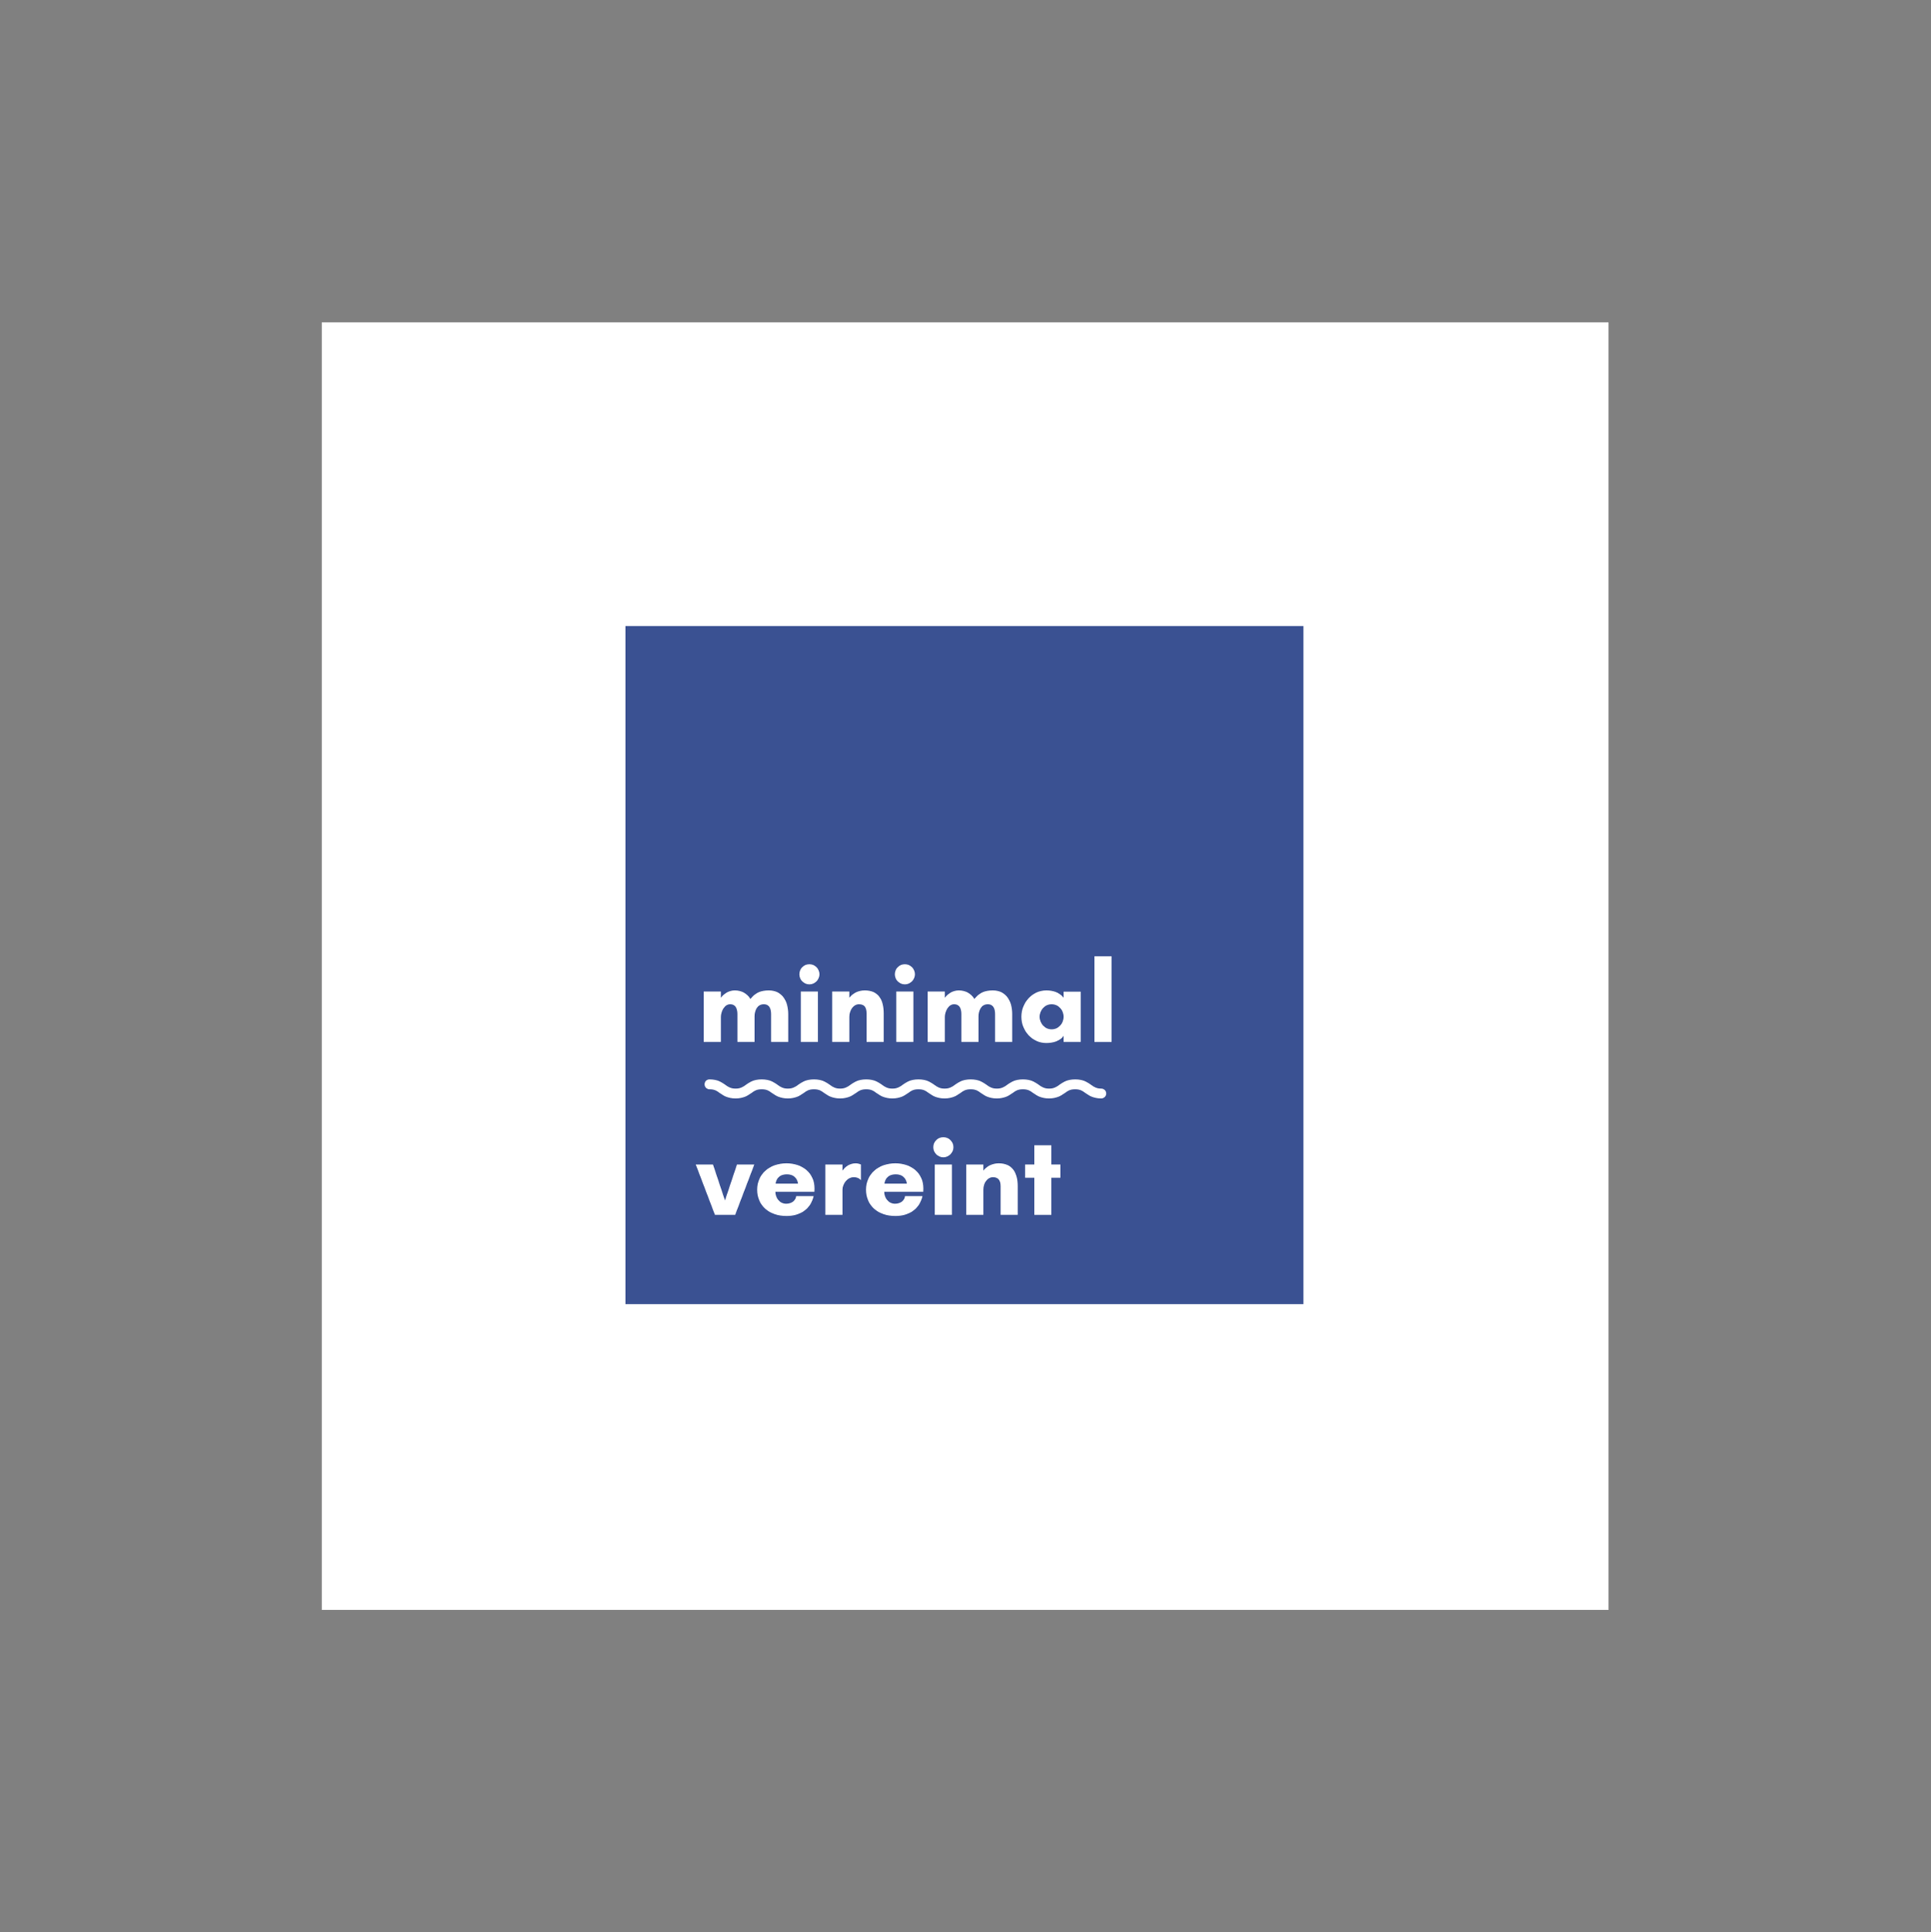 <?xml version="1.0" encoding="iso-8859-1"?>
<svg height="225pt" version="1.2" viewBox="-56.22 -56.25 337.32 337.5" width="224.88pt" xmlns="http://www.w3.org/2000/svg" xmlns:xlink="http://www.w3.org/1999/xlink">
	
	
	
	
	

	
	
	
	
	<rect x="-56.22" y="-56.25" width="337.32" height="337.5" fill="#808080" stroke="none"/>
	
	
	
	
	

	
	
	
	
	<defs>
		
		
		
		
		

		
		
		
		
		<g>
			
			
			
			
			

			
			
			
			
			<symbol id="glyph0-0" overflow="visible">
				
				
				
				
				

				
				
				
				
				<path animation_id="0" d="M 10.074 -4.469 C 10.074 -5.465 10.535 -6.582 11.691 -6.582 C 12.688 -6.582 12.969 -5.727 12.969 -4.867 L 12.969 0 L 15.961 0 L 15.961 -4.867 C 15.961 -7.145 14.863 -9 12.57 -9 C 11.191 -9 10.215 -8.598 9.355 -7.5 C 8.738 -8.5 7.742 -9 6.625 -9 C 5.645 -9 4.789 -8.48 4.191 -7.723 L 4.191 -8.797 L 1.195 -8.797 L 1.195 0 L 4.191 0 L 4.191 -4.391 C 4.191 -5.266 4.789 -6.582 5.805 -6.582 C 6.805 -6.582 7.082 -5.727 7.082 -4.867 L 7.082 0 L 10.074 0 Z M 10.074 -4.469 " style="stroke:none;"/>
				
				
				
				
				

			
			
			
			
			</symbol>
			
			
			
			
			

			
			
			
			
			<symbol id="glyph0-1" overflow="visible">
				
				
				
				
				

				
				
				
				
				<path animation_id="1" d="M 1.039 -11.812 C 1.039 -10.855 1.816 -10.055 2.793 -10.055 C 3.75 -10.055 4.551 -10.855 4.551 -11.812 C 4.551 -12.789 3.75 -13.566 2.793 -13.566 C 1.816 -13.566 1.039 -12.789 1.039 -11.812 Z M 4.289 0 L 4.289 -8.797 L 1.297 -8.797 L 1.297 0 Z M 4.289 0 " style="stroke:none;"/>
				
				
				
				
				

			
			
			
			
			</symbol>
			
			
			
			
			

			
			
			
			
			<symbol id="glyph0-2" overflow="visible">
				
				
				
				
				

				
				
				
				
				<path animation_id="2" d="M 10.195 -4.988 C 10.195 -7.383 9.238 -9 6.883 -9 C 5.727 -9 4.789 -8.48 4.191 -7.723 L 4.191 -8.797 L 1.195 -8.797 L 1.195 0 L 4.191 0 L 4.191 -4.391 C 4.191 -5.586 4.93 -6.582 5.867 -6.582 C 6.805 -6.582 7.203 -6.023 7.203 -4.988 L 7.203 0 L 10.195 0 Z M 10.195 -4.988 " style="stroke:none;"/>
				
				
				
				
				

			
			
			
			
			</symbol>
			
			
			
			
			

			
			
			
			
			<symbol id="glyph0-3" overflow="visible">
				
				
				
				
				

				
				
				
				
				<path animation_id="3" d="M 8.082 -4.391 C 8.082 -3.23 7.184 -2.195 5.984 -2.195 C 4.789 -2.195 3.891 -3.23 3.891 -4.391 C 3.891 -5.547 4.789 -6.582 5.984 -6.582 C 7.184 -6.582 8.082 -5.547 8.082 -4.391 Z M 11.074 -8.777 L 8.082 -8.777 L 8.082 -7.723 C 7.301 -8.68 6.184 -9 5.066 -9 C 2.574 -9 0.699 -6.824 0.699 -4.391 C 0.699 -1.957 2.574 0.199 5.066 0.199 C 6.184 0.199 7.48 -0.16 8.082 -1.059 L 8.082 0 L 11.074 0 Z M 11.074 -8.777 " style="stroke:none;"/>
				
				
				
				
				

			
			
			
			
			</symbol>
			
			
			
			
			

			
			
			
			
			<symbol id="glyph0-4" overflow="visible">
				
				
				
				
				

				
				
				
				
				<path animation_id="4" d="M 4.191 0 L 4.191 -14.965 L 1.195 -14.965 L 1.195 0 Z M 4.191 0 " style="stroke:none;"/>
				
				
				
				
				

			
			
			
			
			</symbol>
			
			
			
			
			

			
			
			
			
			<symbol id="glyph0-5" overflow="visible">
				
				
				
				
				

				
				
				
				
				<path animation_id="5" d="M 10.035 -8.797 L 7.004 -8.797 L 4.906 -2.516 L 2.812 -8.797 L -0.199 -8.797 L 3.152 0 L 6.684 0 Z M 10.035 -8.797 " style="stroke:none;"/>
				
				
				
				
				

			
			
			
			
			</symbol>
			
			
			
			
			

			
			
			
			
			<symbol id="glyph0-6" overflow="visible">
				
				
				
				
				

				
				
				
				
				<path animation_id="6" d="M 3.91 -5.445 C 3.91 -5.445 4.012 -7.082 5.887 -7.082 C 7.703 -7.082 7.84 -5.445 7.84 -5.445 Z M 10.715 -4.59 C 10.715 -7.402 8.5 -9 5.824 -9 C 2.871 -9 0.699 -7.145 0.699 -4.391 C 0.699 -1.598 2.793 0.199 5.824 0.199 C 8.16 0.199 10.035 -0.957 10.555 -3.273 L 7.5 -3.273 C 7.48 -2.633 6.824 -1.934 5.766 -1.934 C 4.59 -1.934 3.871 -3.012 3.871 -4.031 L 10.695 -4.031 C 10.695 -4.211 10.715 -4.41 10.715 -4.59 Z M 10.715 -4.59 " style="stroke:none;"/>
				
				
				
				
				

			
			
			
			
			</symbol>
			
			
			
			
			

			
			
			
			
			<symbol id="glyph0-7" overflow="visible">
				
				
				
				
				

				
				
				
				
				<path animation_id="7" d="M 6.164 -6.582 C 6.625 -6.582 7.062 -6.445 7.363 -6.086 L 7.402 -6.086 L 7.402 -8.797 C 7.164 -8.918 6.762 -9 6.504 -9 C 5.406 -9 4.648 -8.379 4.191 -7.723 L 4.191 -8.797 L 1.195 -8.797 L 1.195 0 L 4.191 0 L 4.191 -4.391 C 4.191 -5.445 5.047 -6.582 6.164 -6.582 Z M 6.164 -6.582 " style="stroke:none;"/>
				
				
				
				
				

			
			
			
			
			</symbol>
			
			
			
			
			

			
			
			
			
			<symbol id="glyph0-8" overflow="visible">
				
				
				
				
				

				
				
				
				
				<path animation_id="8" d="M 4.969 -6.484 L 6.562 -6.484 L 6.562 -8.797 L 4.969 -8.797 L 4.969 -12.148 L 1.996 -12.148 L 1.996 -8.797 L 0.398 -8.797 L 0.398 -6.484 L 1.996 -6.484 L 1.996 0 L 4.969 0 Z M 4.969 -6.484 " style="stroke:none;"/>
				
				
				
				
				

			
			
			
			
			</symbol>
			
			
			
			
			

		
		
		
		
		</g>
		
		
		
		
		

		
		
		
		
		<clipPath id="clip1">
			
			
			
			
			
  
			
			
			
			
			<path animation_id="9" d="M 0 0.059 L 224.762 0.059 L 224.762 224.938 L 0 224.938 Z M 0 0.059 "/>
			
			
			
			
			

		
		
		
		
		</clipPath>
		
		
		
		
		

		
		
		
		
		<clipPath id="clip2">
			
			
			
			
			
  
			
			
			
			
			<path animation_id="10" d="M 53.035 53.094 L 171.469 53.094 L 171.469 171.531 L 53.035 171.531 Z M 53.035 53.094 "/>
			
			
			
			
			

		
		
		
		
		</clipPath>
		
		
		
		
		

	
	
	
	
	</defs>
	
	
	
	
	

	
	
	
	
	<g id="surface1">
		
		
		
		
		

		
		
		
		
		<g clip-path="url(#clip1)" clip-rule="nonzero">
			
			
			
			
			

			
			
			
			
			<path animation_id="11" d="M 0 0.059 L 224.879 0.059 L 224.879 224.941 L 0 224.941 Z M 0 0.059 " style=" stroke:none;fill-rule:nonzero;fill:rgb(100%,100%,100%);fill-opacity:1;"/>
			
			
			
			
			

		
		
		
		
		</g>
		
		
		
		
		

		
		
		
		
		<g clip-path="url(#clip2)" clip-rule="nonzero">
			
			
			
			
			

			
			
			
			
			<path animation_id="12" d="M 53.035 53.094 L 171.469 53.094 L 171.469 171.531 L 53.035 171.531 Z M 53.035 53.094 " style=" stroke:none;fill-rule:nonzero;fill:rgb(22.749%,31.76%,57.249%);fill-opacity:1;"/>
			
			
			
			
			

		
		
		
		
		</g>
		
		
		
		
		

		
		
		
		
		<g style="fill:rgb(100%,100%,100%);fill-opacity:1;">
			
			
			
			
			
  
			
			
			
			
			<use x="65.518" xlink:href="#glyph0-0" y="125.736"/>
			
			
			
			
			

		
		
		
		
		</g>
		
		
		
		
		

		
		
		
		
		<g style="fill:rgb(100%,100%,100%);fill-opacity:1;">
			
			
			
			
			
  
			
			
			
			
			<use x="82.377" xlink:href="#glyph0-1" y="125.736"/>
			
			
			
			
			

		
		
		
		
		</g>
		
		
		
		
		

		
		
		
		
		<g style="fill:rgb(100%,100%,100%);fill-opacity:1;">
			
			
			
			
			
  
			
			
			
			
			<use x="87.963" xlink:href="#glyph0-2" y="125.736"/>
			
			
			
			
			

		
		
		
		
		</g>
		
		
		
		
		

		
		
		
		
		<g style="fill:rgb(100%,100%,100%);fill-opacity:1;">
			
			
			
			
			
  
			
			
			
			
			<use x="99.056" xlink:href="#glyph0-1" y="125.736"/>
			
			
			
			
			

		
		
		
		
		</g>
		
		
		
		
		

		
		
		
		
		<g style="fill:rgb(100%,100%,100%);fill-opacity:1;">
			
			
			
			
			
  
			
			
			
			
			<use x="104.643" xlink:href="#glyph0-0" y="125.736"/>
			
			
			
			
			

		
		
		
		
		</g>
		
		
		
		
		

		
		
		
		
		<g style="fill:rgb(100%,100%,100%);fill-opacity:1;">
			
			
			
			
			
  
			
			
			
			
			<use x="121.501" xlink:href="#glyph0-3" y="125.736"/>
			
			
			
			
			

		
		
		
		
		</g>
		
		
		
		
		

		
		
		
		
		<g style="fill:rgb(100%,100%,100%);fill-opacity:1;">
			
			
			
			
			
  
			
			
			
			
			<use x="133.771" xlink:href="#glyph0-4" y="125.736"/>
			
			
			
			
			

		
		
		
		
		</g>
		
		
		
		
		

		
		
		
		
		<path animation_id="13" d="M 136.168 133.891 C 135.305 133.891 134.918 133.617 134.387 133.242 C 133.777 132.812 133.02 132.277 131.605 132.277 C 130.188 132.277 129.434 132.812 128.824 133.242 C 128.293 133.617 127.91 133.891 127.043 133.891 C 126.176 133.891 125.793 133.617 125.258 133.242 C 124.648 132.812 123.895 132.277 122.477 132.277 C 121.062 132.277 120.309 132.812 119.699 133.242 C 119.168 133.617 118.781 133.891 117.918 133.891 C 117.051 133.891 116.664 133.617 116.133 133.242 C 115.52 132.812 114.766 132.277 113.352 132.277 C 111.938 132.277 111.18 132.812 110.574 133.242 C 110.043 133.617 109.656 133.891 108.789 133.891 C 107.926 133.891 107.539 133.617 107.008 133.242 C 106.395 132.812 105.637 132.277 104.223 132.277 C 102.809 132.277 102.051 132.812 101.445 133.242 C 100.914 133.617 100.527 133.891 99.66 133.891 C 98.797 133.891 98.41 133.617 97.879 133.242 C 97.27 132.812 96.512 132.277 95.098 132.277 C 93.684 132.277 92.926 132.812 92.32 133.242 C 91.785 133.617 91.402 133.891 90.535 133.891 C 89.672 133.891 89.285 133.617 88.754 133.242 C 88.145 132.812 87.383 132.277 85.973 132.277 C 84.559 132.277 83.801 132.812 83.191 133.242 C 82.656 133.617 82.273 133.891 81.406 133.891 C 80.543 133.891 80.156 133.617 79.625 133.242 C 79.016 132.812 78.258 132.277 76.844 132.277 C 75.426 132.277 74.672 132.812 74.062 133.242 C 73.531 133.617 73.148 133.891 72.281 133.891 C 71.414 133.891 71.031 133.617 70.496 133.242 C 69.887 132.812 69.133 132.277 67.715 132.277 C 67.238 132.277 66.855 132.664 66.855 133.141 C 66.855 133.617 67.238 134.004 67.715 134.004 C 68.582 134.004 68.969 134.273 69.5 134.652 C 70.105 135.078 70.863 135.613 72.277 135.613 C 73.691 135.613 74.449 135.078 75.055 134.652 C 75.59 134.273 75.973 134.004 76.84 134.004 C 77.707 134.004 78.09 134.273 78.621 134.652 C 79.234 135.078 79.992 135.613 81.406 135.613 C 82.82 135.613 83.578 135.078 84.184 134.652 C 84.719 134.273 85.102 134.004 85.969 134.004 C 86.836 134.004 87.219 134.273 87.75 134.652 C 88.359 135.078 89.113 135.613 90.531 135.613 C 91.945 135.613 92.703 135.078 93.309 134.652 C 93.848 134.273 94.23 134.004 95.098 134.004 C 95.965 134.004 96.348 134.273 96.879 134.652 C 97.488 135.078 98.242 135.613 99.66 135.613 C 101.074 135.613 101.832 135.078 102.438 134.652 C 102.969 134.273 103.355 134.004 104.219 134.004 C 105.086 134.004 105.473 134.273 106.004 134.652 C 106.609 135.078 107.367 135.613 108.781 135.613 C 110.195 135.613 110.953 135.078 111.559 134.652 C 112.094 134.273 112.477 134.004 113.344 134.004 C 114.211 134.004 114.594 134.273 115.125 134.652 C 115.734 135.078 116.488 135.613 117.906 135.613 C 119.32 135.613 120.078 135.078 120.684 134.652 C 121.215 134.273 121.602 134.004 122.465 134.004 C 123.332 134.004 123.719 134.273 124.25 134.652 C 124.855 135.078 125.613 135.613 127.027 135.613 C 128.445 135.613 129.199 135.078 129.809 134.652 C 130.34 134.273 130.723 134.004 131.59 134.004 C 132.457 134.004 132.84 134.273 133.375 134.652 C 133.98 135.078 134.738 135.613 136.152 135.613 C 136.629 135.613 137.016 135.23 137.016 134.75 C 137.016 134.273 136.645 133.891 136.168 133.891 Z M 136.168 133.891 " style=" stroke:none;fill-rule:nonzero;fill:rgb(100%,100%,100%);fill-opacity:1;"/>
		
		
		
		
		

		
		
		
		
		<g style="fill:rgb(100%,100%,100%);fill-opacity:1;">
			
			
			
			
			
  
			
			
			
			
			<use x="65.518" xlink:href="#glyph0-5" y="155.942"/>
			
			
			
			
			

		
		
		
		
		</g>
		
		
		
		
		

		
		
		
		
		<g style="fill:rgb(100%,100%,100%);fill-opacity:1;">
			
			
			
			
			
  
			
			
			
			
			<use x="75.354" xlink:href="#glyph0-6" y="155.942"/>
			
			
			
			
			

		
		
		
		
		</g>
		
		
		
		
		

		
		
		
		
		<g style="fill:rgb(100%,100%,100%);fill-opacity:1;">
			
			
			
			
			
  
			
			
			
			
			<use x="86.766" xlink:href="#glyph0-7" y="155.942"/>
			
			
			
			
			

		
		
		
		
		</g>
		
		
		
		
		

		
		
		
		
		<g style="fill:rgb(100%,100%,100%);fill-opacity:1;">
			
			
			
			
			
  
			
			
			
			
			<use x="94.368" xlink:href="#glyph0-6" y="155.942"/>
			
			
			
			
			

		
		
		
		
		</g>
		
		
		
		
		

		
		
		
		
		<g style="fill:rgb(100%,100%,100%);fill-opacity:1;">
			
			
			
			
			
  
			
			
			
			
			<use x="105.78" xlink:href="#glyph0-1" y="155.942"/>
			
			
			
			
			

		
		
		
		
		</g>
		
		
		
		
		

		
		
		
		
		<g style="fill:rgb(100%,100%,100%);fill-opacity:1;">
			
			
			
			
			
  
			
			
			
			
			<use x="111.366" xlink:href="#glyph0-2" y="155.942"/>
			
			
			
			
			

		
		
		
		
		</g>
		
		
		
		
		

		
		
		
		
		<g style="fill:rgb(100%,100%,100%);fill-opacity:1;">
			
			
			
			
			
  
			
			
			
			
			<use x="122.459" xlink:href="#glyph0-8" y="155.942"/>
			
			
			
			
			

		
		
		
		
		</g>
		
		
		
		
		

	
	
	
	
	</g>
	
	
	
	
	





</svg>
